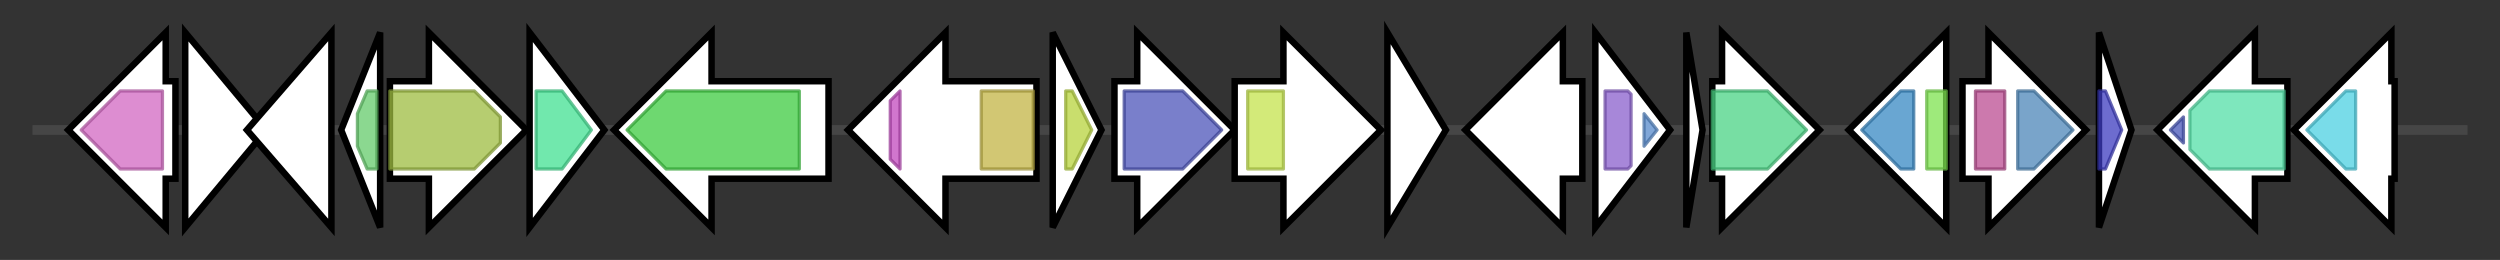 <svg version="1.1" baseProfile="full" xmlns="http://www.w3.org/2000/svg" width="769.433" height="80">
	<rect width="100%" height="100%" fill="#333333" stroke="none"/>
	<g>
		<line x1="10" y1="40.0" x2="759.433" y2="40.0" style="stroke:rgb(70,70,70); stroke-width:3 "/>
		<g>
			<title>yiaO_1 (GJDDMNIP_00415)
2,3-diketo-L-gulonate-binding periplasmic protein YiaO</title>
			<polygon class="yiaO_1 (GJDDMNIP_00415)
2,3-diketo-L-gulonate-binding periplasmic protein YiaO" points="54,25 51,25 51,10 21,40 51,70 51,55 54,55" fill="rgb(255,255,255)" fill-opacity="1.0" stroke="rgb(0,0,0)" stroke-width="2"  />
			<g>
				<title>DctP (PF03480)
"Bacterial extracellular solute-binding protein, family 7"</title>
				<polygon class="PF03480" points="25,40 37,28 50,28 50,52 37,52" stroke-linejoin="round" width="28" height="24" fill="rgb(209,103,193)" stroke="rgb(167,82,154)" stroke-width="1" opacity="0.75" />
			</g>
		</g>
		<g>
			<title>gylR_2 (GJDDMNIP_00416)
Glycerol operon regulatory protein</title>
			<polygon class="gylR_2 (GJDDMNIP_00416)
Glycerol operon regulatory protein" points="57,10 82,40 57,70" fill="rgb(255,255,255)" fill-opacity="1.0" stroke="rgb(0,0,0)" stroke-width="2"  />
		</g>
		<g>
			<title> (GJDDMNIP_00417)
hypothetical protein</title>
			<polygon class=" (GJDDMNIP_00417)
hypothetical protein" points="76,40 102,10 102,70" fill="rgb(255,255,255)" fill-opacity="1.0" stroke="rgb(0,0,0)" stroke-width="2"  />
		</g>
		<g>
			<title>cueR (GJDDMNIP_00418)
HTH-type transcriptional regulator CueR</title>
			<polygon class="cueR (GJDDMNIP_00418)
HTH-type transcriptional regulator CueR" points="105,40 117,10 117,70" fill="rgb(255,255,255)" fill-opacity="1.0" stroke="rgb(0,0,0)" stroke-width="2"  />
			<g>
				<title>MerR_1 (PF13411)
"MerR HTH family regulatory protein"</title>
				<polygon class="PF13411" points="110,35 113,28 116,28 116,52 113,52 110,45" stroke-linejoin="round" width="6" height="24" fill="rgb(100,202,107)" stroke="rgb(80,161,85)" stroke-width="1" opacity="0.75" />
			</g>
		</g>
		<g>
			<title>namA_1 (GJDDMNIP_00419)
NADPH dehydrogenase</title>
			<polygon class="namA_1 (GJDDMNIP_00419)
NADPH dehydrogenase" points="120,25 132,25 132,10 162,40 132,70 132,55 120,55" fill="rgb(255,255,255)" fill-opacity="1.0" stroke="rgb(0,0,0)" stroke-width="2"  />
			<g>
				<title>Oxidored_FMN (PF00724)
"NADH:flavin oxidoreductase / NADH oxidase family"</title>
				<polygon class="PF00724" points="120,28 146,28 154,36 154,44 146,52 120,52" stroke-linejoin="round" width="34" height="24" fill="rgb(157,188,65)" stroke="rgb(125,150,52)" stroke-width="1" opacity="0.75" />
			</g>
		</g>
		<g>
			<title> (GJDDMNIP_00420)
hypothetical protein</title>
			<polygon class=" (GJDDMNIP_00420)
hypothetical protein" points="163,10 186,40 163,70" fill="rgb(255,255,255)" fill-opacity="1.0" stroke="rgb(0,0,0)" stroke-width="2"  />
			<g>
				<title>DJ-1_PfpI (PF01965)
"DJ-1/PfpI family"</title>
				<polygon class="PF01965" points="165,28 173,28 182,40 173,52 165,52" stroke-linejoin="round" width="20" height="24" fill="rgb(66,224,145)" stroke="rgb(52,179,116)" stroke-width="1" opacity="0.75" />
			</g>
		</g>
		<g>
			<title> (GJDDMNIP_00421)
hypothetical protein</title>
			<polygon class=" (GJDDMNIP_00421)
hypothetical protein" points="255,25 219,25 219,10 189,40 219,70 219,55 255,55" fill="rgb(255,255,255)" fill-opacity="1.0" stroke="rgb(0,0,0)" stroke-width="2"  />
			<g>
				<title>DUF839 (PF05787)
"Bacterial protein of unknown function (DUF839)"</title>
				<polygon class="PF05787" points="193,40 205,28 246,28 246,52 205,52 193,40" stroke-linejoin="round" width="53" height="24" fill="rgb(62,203,65)" stroke="rgb(49,162,51)" stroke-width="1" opacity="0.75" />
			</g>
		</g>
		<g>
			<title> (GJDDMNIP_00422)
hypothetical protein</title>
			<polygon class=" (GJDDMNIP_00422)
hypothetical protein" points="319,25 291,25 291,10 261,40 291,70 291,55 319,55" fill="rgb(255,255,255)" fill-opacity="1.0" stroke="rgb(0,0,0)" stroke-width="2"  />
			<g>
				<title>TPR_1 (PF00515)
"Tetratricopeptide repeat"</title>
				<polygon class="PF00515" points="274,31 277,28 277,28 277,52 277,52 274,49" stroke-linejoin="round" width="3" height="24" fill="rgb(193,73,189)" stroke="rgb(154,58,151)" stroke-width="1" opacity="0.75" />
			</g>
			<g>
				<title>Guanylate_cyc (PF00211)
"Adenylate and Guanylate cyclase catalytic domain"</title>
				<rect class="PF00211" x="302" y="28" stroke-linejoin="round" width="16" height="24" fill="rgb(195,180,69)" stroke="rgb(156,144,55)" stroke-width="1" opacity="0.75" />
			</g>
		</g>
		<g>
			<title> (GJDDMNIP_00423)
hypothetical protein</title>
			<polygon class=" (GJDDMNIP_00423)
hypothetical protein" points="324,10 339,40 324,70" fill="rgb(255,255,255)" fill-opacity="1.0" stroke="rgb(0,0,0)" stroke-width="2"  />
			<g>
				<title>Acetyltransf_7 (PF13508)
"Acetyltransferase (GNAT) domain"</title>
				<polygon class="PF13508" points="328,28 330,28 336,40 330,52 328,52" stroke-linejoin="round" width="9" height="24" fill="rgb(183,210,60)" stroke="rgb(146,168,48)" stroke-width="1" opacity="0.75" />
			</g>
		</g>
		<g>
			<title> (GJDDMNIP_00424)
hypothetical protein</title>
			<polygon class=" (GJDDMNIP_00424)
hypothetical protein" points="343,25 350,25 350,10 380,40 350,70 350,55 343,55" fill="rgb(255,255,255)" fill-opacity="1.0" stroke="rgb(0,0,0)" stroke-width="2"  />
			<g>
				<title>YcaO (PF02624)
"YcaO cyclodehydratase, ATP-ad Mg2+-binding"</title>
				<polygon class="PF02624" points="346,28 364,28 376,40 364,52 346,52" stroke-linejoin="round" width="31" height="24" fill="rgb(76,84,185)" stroke="rgb(60,67,148)" stroke-width="1" opacity="0.75" />
			</g>
		</g>
		<g>
			<title> (GJDDMNIP_00425)
hypothetical protein</title>
			<polygon class=" (GJDDMNIP_00425)
hypothetical protein" points="380,25 395,25 395,10 425,40 395,70 395,55 380,55" fill="rgb(255,255,255)" fill-opacity="1.0" stroke="rgb(0,0,0)" stroke-width="2"  />
			<g>
				<title>TfuA (PF07812)
"TfuA-like protein"</title>
				<rect class="PF07812" x="384" y="28" stroke-linejoin="round" width="11" height="24" fill="rgb(196,226,76)" stroke="rgb(156,180,60)" stroke-width="1" opacity="0.75" />
			</g>
		</g>
		<g>
			<title> (GJDDMNIP_00426)
hypothetical protein</title>
			<polygon class=" (GJDDMNIP_00426)
hypothetical protein" points="427,10 445,40 427,70" fill="rgb(255,255,255)" fill-opacity="1.0" stroke="rgb(0,0,0)" stroke-width="2"  />
		</g>
		<g>
			<title> (GJDDMNIP_00427)
hypothetical protein</title>
			<polygon class=" (GJDDMNIP_00427)
hypothetical protein" points="487,25 481,25 481,10 451,40 481,70 481,55 487,55" fill="rgb(255,255,255)" fill-opacity="1.0" stroke="rgb(0,0,0)" stroke-width="2"  />
		</g>
		<g>
			<title>glxR (GJDDMNIP_00428)
CRP-like cAMP-activated global transcriptional regulator</title>
			<polygon class="glxR (GJDDMNIP_00428)
CRP-like cAMP-activated global transcriptional regulator" points="491,10 514,40 491,70" fill="rgb(255,255,255)" fill-opacity="1.0" stroke="rgb(0,0,0)" stroke-width="2"  />
			<g>
				<title>cNMP_binding (PF00027)
"Cyclic nucleotide-binding domain"</title>
				<polygon class="PF00027" points="494,28 501,28 502,29 502,51 501,52 494,52" stroke-linejoin="round" width="8" height="24" fill="rgb(138,95,204)" stroke="rgb(110,76,163)" stroke-width="1" opacity="0.75" />
			</g>
			<g>
				<title>HTH_Crp_2 (PF13545)
"Crp-like helix-turn-helix domain"</title>
				<polygon class="PF13545" points="506,35 510,40 506,45" stroke-linejoin="round" width="7" height="24" fill="rgb(87,137,202)" stroke="rgb(69,109,161)" stroke-width="1" opacity="0.75" />
			</g>
		</g>
		<g>
			<title> (GJDDMNIP_00429)
hypothetical protein</title>
			<polygon class=" (GJDDMNIP_00429)
hypothetical protein" points="519,10 524,40 519,70" fill="rgb(255,255,255)" fill-opacity="1.0" stroke="rgb(0,0,0)" stroke-width="2"  />
		</g>
		<g>
			<title> (GJDDMNIP_00430)
4-hydroxyproline 2-epimerase 2</title>
			<polygon class=" (GJDDMNIP_00430)
4-hydroxyproline 2-epimerase 2" points="527,25 530,25 530,10 560,40 530,70 530,55 527,55" fill="rgb(255,255,255)" fill-opacity="1.0" stroke="rgb(0,0,0)" stroke-width="2"  />
			<g>
				<title>Pro_racemase (PF05544)
"Proline racemase"</title>
				<polygon class="PF05544" points="527,28 544,28 556,40 544,52 527,52" stroke-linejoin="round" width="32" height="24" fill="rgb(74,210,132)" stroke="rgb(59,168,105)" stroke-width="1" opacity="0.75" />
			</g>
		</g>
		<g>
			<title>cmpR_2 (GJDDMNIP_00431)
HTH-type transcriptional activator CmpR</title>
			<polygon class="cmpR_2 (GJDDMNIP_00431)
HTH-type transcriptional activator CmpR" points="599,25 599,25 599,10 569,40 599,70 599,55 599,55" fill="rgb(255,255,255)" fill-opacity="1.0" stroke="rgb(0,0,0)" stroke-width="2"  />
			<g>
				<title>LysR_substrate (PF03466)
"LysR substrate binding domain"</title>
				<polygon class="PF03466" points="573,40 585,28 589,28 589,52 585,52" stroke-linejoin="round" width="20" height="24" fill="rgb(55,136,195)" stroke="rgb(44,108,156)" stroke-width="1" opacity="0.75" />
			</g>
			<g>
				<title>HTH_1 (PF00126)
"Bacterial regulatory helix-turn-helix protein, lysR family"</title>
				<rect class="PF00126" x="593" y="28" stroke-linejoin="round" width="6" height="24" fill="rgb(125,227,79)" stroke="rgb(99,181,63)" stroke-width="1" opacity="0.75" />
			</g>
		</g>
		<g>
			<title> (GJDDMNIP_00432)
Carnitine monooxygenase oxygenase subunit</title>
			<polygon class=" (GJDDMNIP_00432)
Carnitine monooxygenase oxygenase subunit" points="604,25 612,25 612,10 642,40 612,70 612,55 604,55" fill="rgb(255,255,255)" fill-opacity="1.0" stroke="rgb(0,0,0)" stroke-width="2"  />
			<g>
				<title>Rieske (PF00355)
"Rieske [2Fe-2S] domain"</title>
				<rect class="PF00355" x="608" y="28" stroke-linejoin="round" width="9" height="24" fill="rgb(186,77,145)" stroke="rgb(148,61,115)" stroke-width="1" opacity="0.75" />
			</g>
			<g>
				<title>Ring_hydroxyl_A (PF00848)
"Ring hydroxylating alpha subunit (catalytic domain)"</title>
				<polygon class="PF00848" points="621,28 626,28 638,40 626,52 621,52" stroke-linejoin="round" width="19" height="24" fill="rgb(76,134,184)" stroke="rgb(60,107,147)" stroke-width="1" opacity="0.75" />
			</g>
		</g>
		<g>
			<title>thcC (GJDDMNIP_00433)
Rhodocoxin</title>
			<polygon class="thcC (GJDDMNIP_00433)
Rhodocoxin" points="646,10 656,40 646,70" fill="rgb(255,255,255)" fill-opacity="1.0" stroke="rgb(0,0,0)" stroke-width="2"  />
			<g>
				<title>Fer2 (PF00111)
"2Fe-2S iron-sulfur cluster binding domain"</title>
				<polygon class="PF00111" points="646,28 648,28 653,40 648,52 646,52" stroke-linejoin="round" width="8" height="24" fill="rgb(60,59,191)" stroke="rgb(48,47,152)" stroke-width="1" opacity="0.75" />
			</g>
		</g>
		<g>
			<title>ddmA1_1 (GJDDMNIP_00434)
Dicamba O-demethylase 1, ferredoxin reductase component</title>
			<polygon class="ddmA1_1 (GJDDMNIP_00434)
Dicamba O-demethylase 1, ferredoxin reductase component" points="704,25 694,25 694,10 664,40 694,70 694,55 704,55" fill="rgb(255,255,255)" fill-opacity="1.0" stroke="rgb(0,0,0)" stroke-width="2"  />
			<g>
				<title>Reductase_C (PF14759)
"Reductase C-terminal"</title>
				<polygon class="PF14759" points="668,40 672,36 672,44" stroke-linejoin="round" width="8" height="24" fill="rgb(71,86,184)" stroke="rgb(56,68,147)" stroke-width="1" opacity="0.75" />
			</g>
			<g>
				<title>Pyr_redox_2 (PF07992)
"Pyridine nucleotide-disulphide oxidoreductase"</title>
				<polygon class="PF07992" points="674,34 680,28 703,28 703,52 680,52 674,46" stroke-linejoin="round" width="29" height="24" fill="rgb(83,223,167)" stroke="rgb(66,178,133)" stroke-width="1" opacity="0.75" />
			</g>
		</g>
		<g>
			<title>ydcV_1 (GJDDMNIP_00435)
Inner membrane ABC transporter permease protein YdcV</title>
			<polygon class="ydcV_1 (GJDDMNIP_00435)
Inner membrane ABC transporter permease protein YdcV" points="737,25 736,25 736,10 706,40 736,70 736,55 737,55" fill="rgb(255,255,255)" fill-opacity="1.0" stroke="rgb(0,0,0)" stroke-width="2"  />
			<g>
				<title>BPD_transp_1 (PF00528)
"Binding-protein-dependent transport system inner membrane component"</title>
				<polygon class="PF00528" points="710,40 722,28 725,28 725,52 722,52" stroke-linejoin="round" width="19" height="24" fill="rgb(77,208,225)" stroke="rgb(61,166,180)" stroke-width="1" opacity="0.75" />
			</g>
		</g>
	</g>
</svg>
